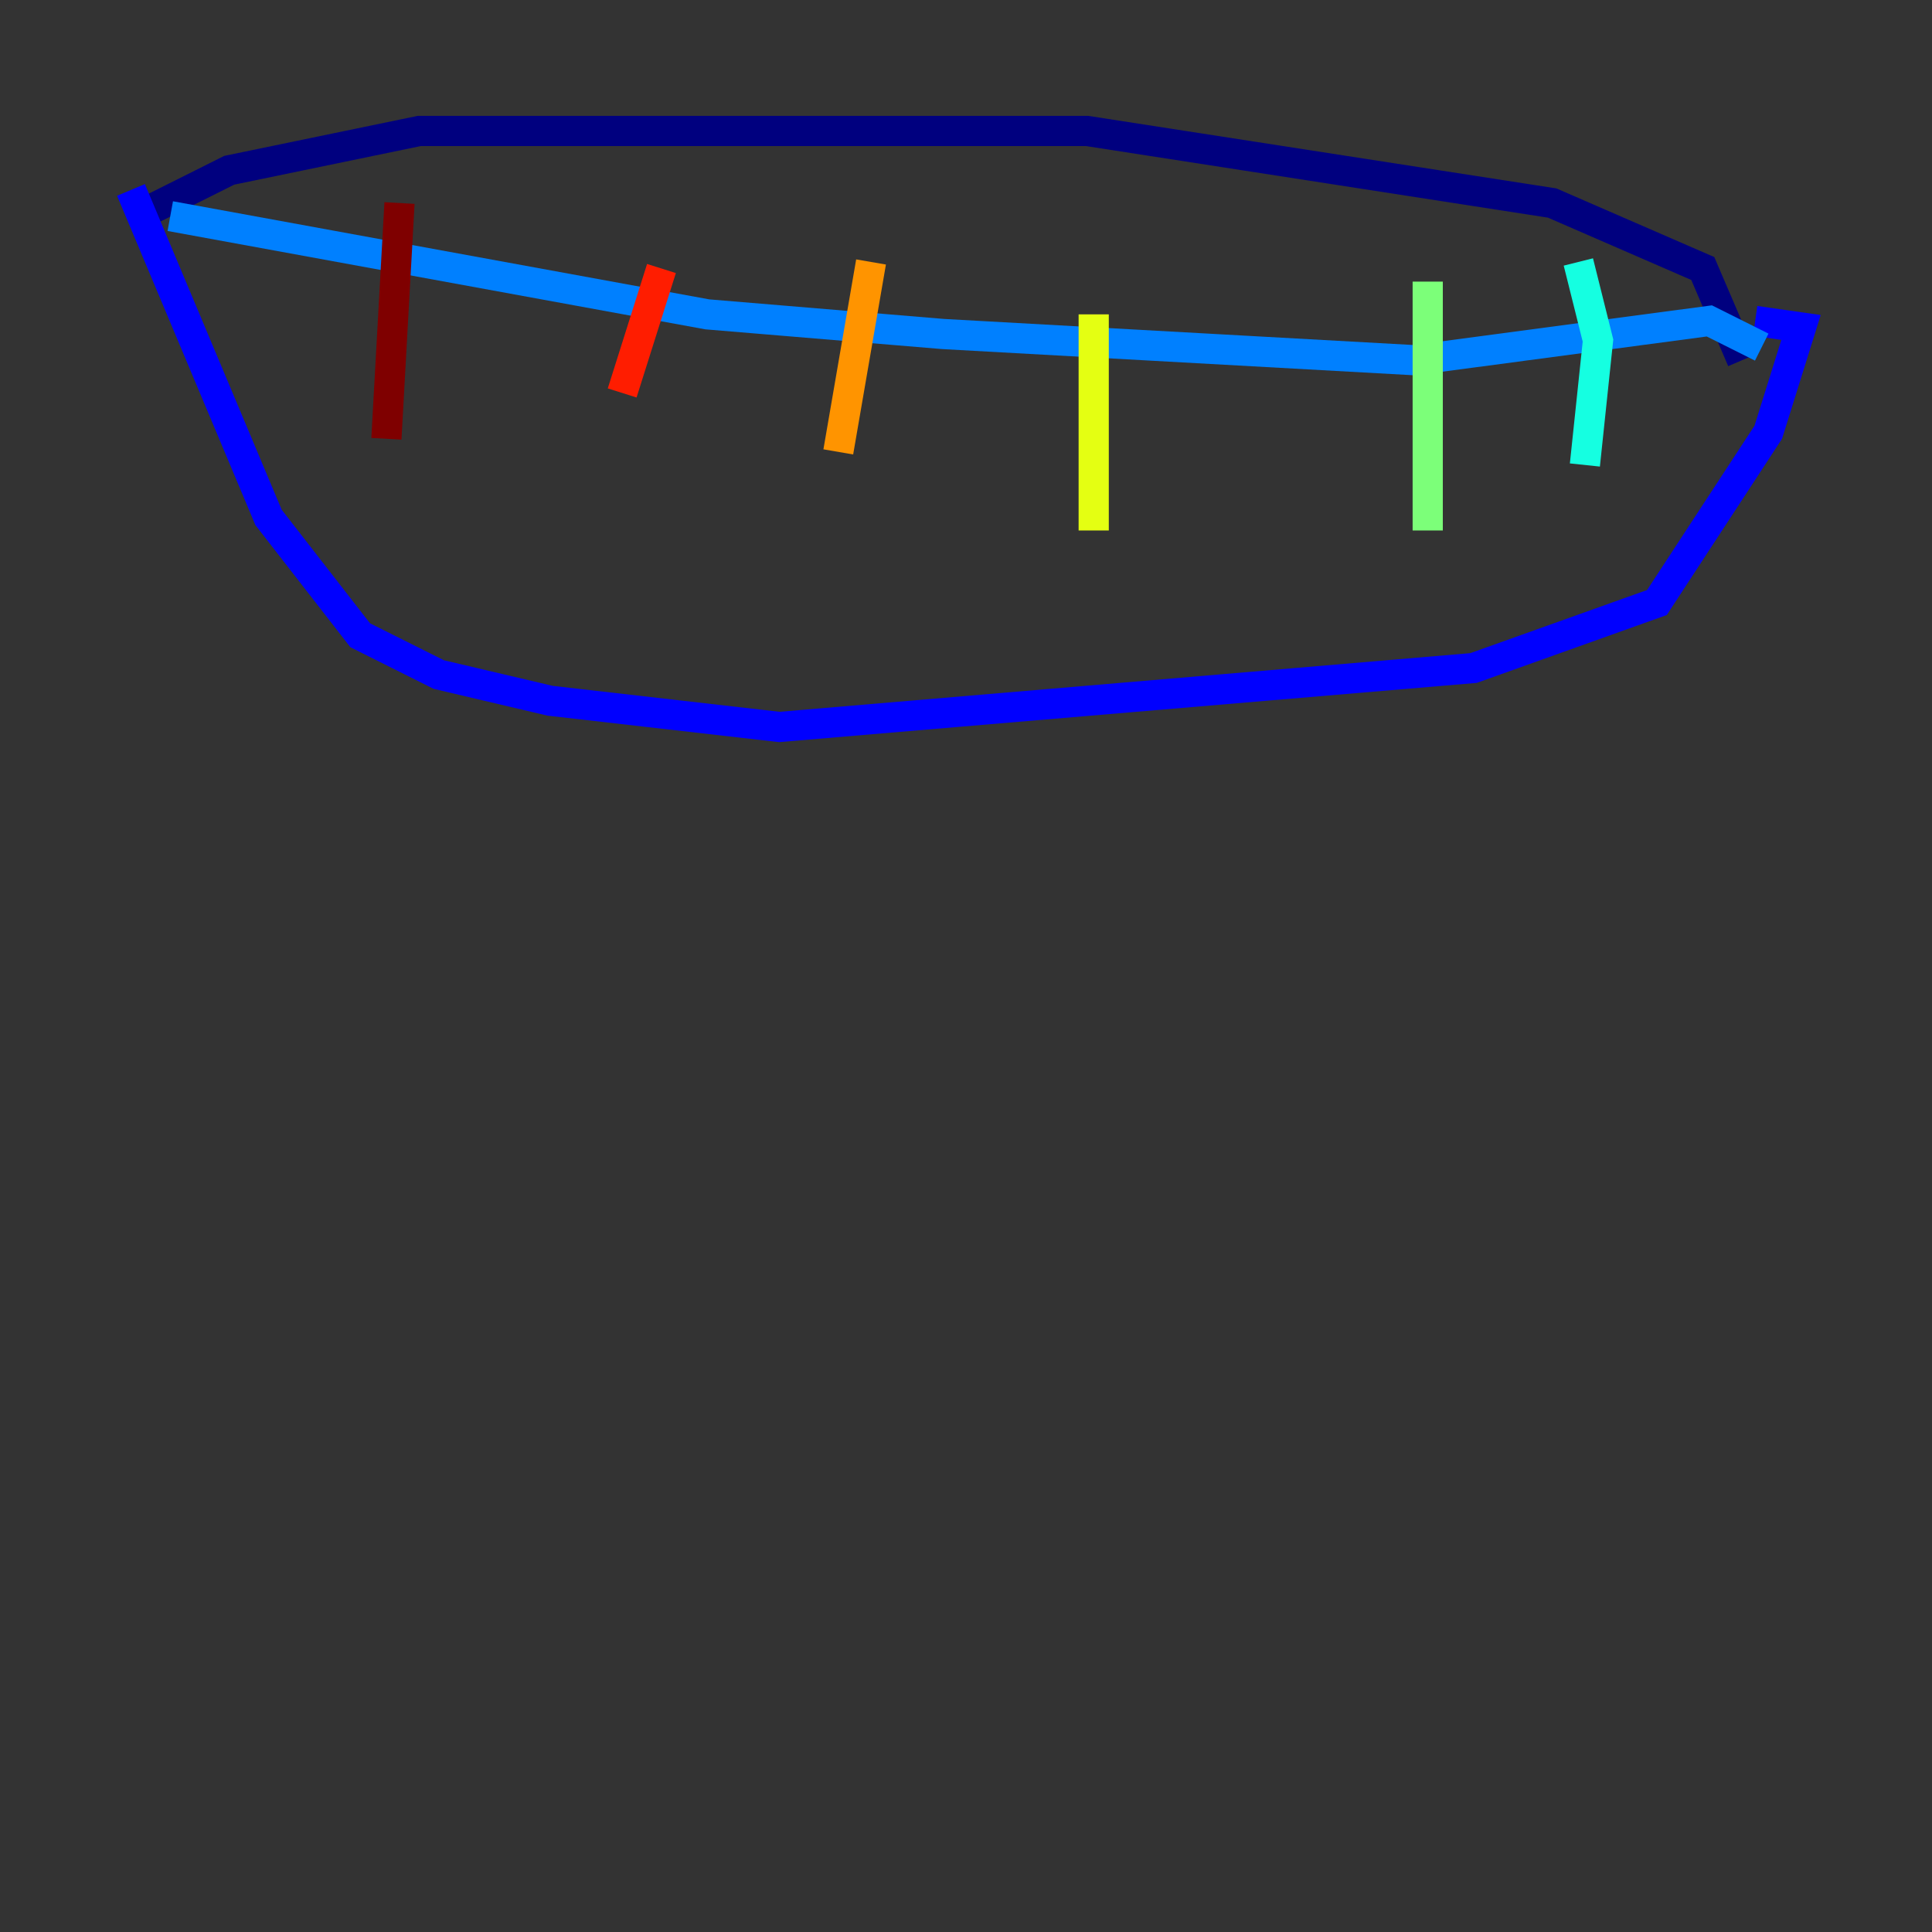 <?xml version="1.0" encoding="utf-8" ?>
<svg baseProfile="tiny" height="128" version="1.2" viewBox="0,0,128,128" width="128" xmlns="http://www.w3.org/2000/svg" xmlns:ev="http://www.w3.org/2001/xml-events" xmlns:xlink="http://www.w3.org/1999/xlink"><rect x="0" y="0" width="128" height="128" fill="#333333" stroke="none"/><defs /><polyline fill="none" points="9.98,13.885 15.186,11.281 27.77,8.678 72.027,8.678 102.834,13.451 112.814,17.79 115.417,23.864" stroke="#00007f" stroke-width="2" /><polyline fill="none" points="8.678,12.583 17.79,34.278 23.864,42.088 29.071,44.691 36.447,46.427 51.634,48.163 97.627,44.258 109.776,39.919 117.153,28.637 119.322,21.695 116.285,21.261" stroke="#0000ff" stroke-width="2" /><polyline fill="none" points="11.281,14.319 46.861,20.827 62.481,22.129 93.722,23.864 113.248,21.261 116.719,22.997" stroke="#0080ff" stroke-width="2" /><polyline fill="none" points="104.57,17.356 105.871,22.563 105.003,30.807" stroke="#15ffe1" stroke-width="2" /><polyline fill="none" points="94.59,18.658 94.59,35.146" stroke="#7cff79" stroke-width="2" /><polyline fill="none" points="72.461,20.827 72.461,35.146" stroke="#e4ff12" stroke-width="2" /><polyline fill="none" points="57.709,17.356 55.539,29.939" stroke="#ff9400" stroke-width="2" /><polyline fill="none" points="43.824,17.79 41.22,26.034" stroke="#ff1d00" stroke-width="2" /><polyline fill="none" points="26.468,13.451 25.6,29.071" stroke="#7f0000" stroke-width="2" /></svg>